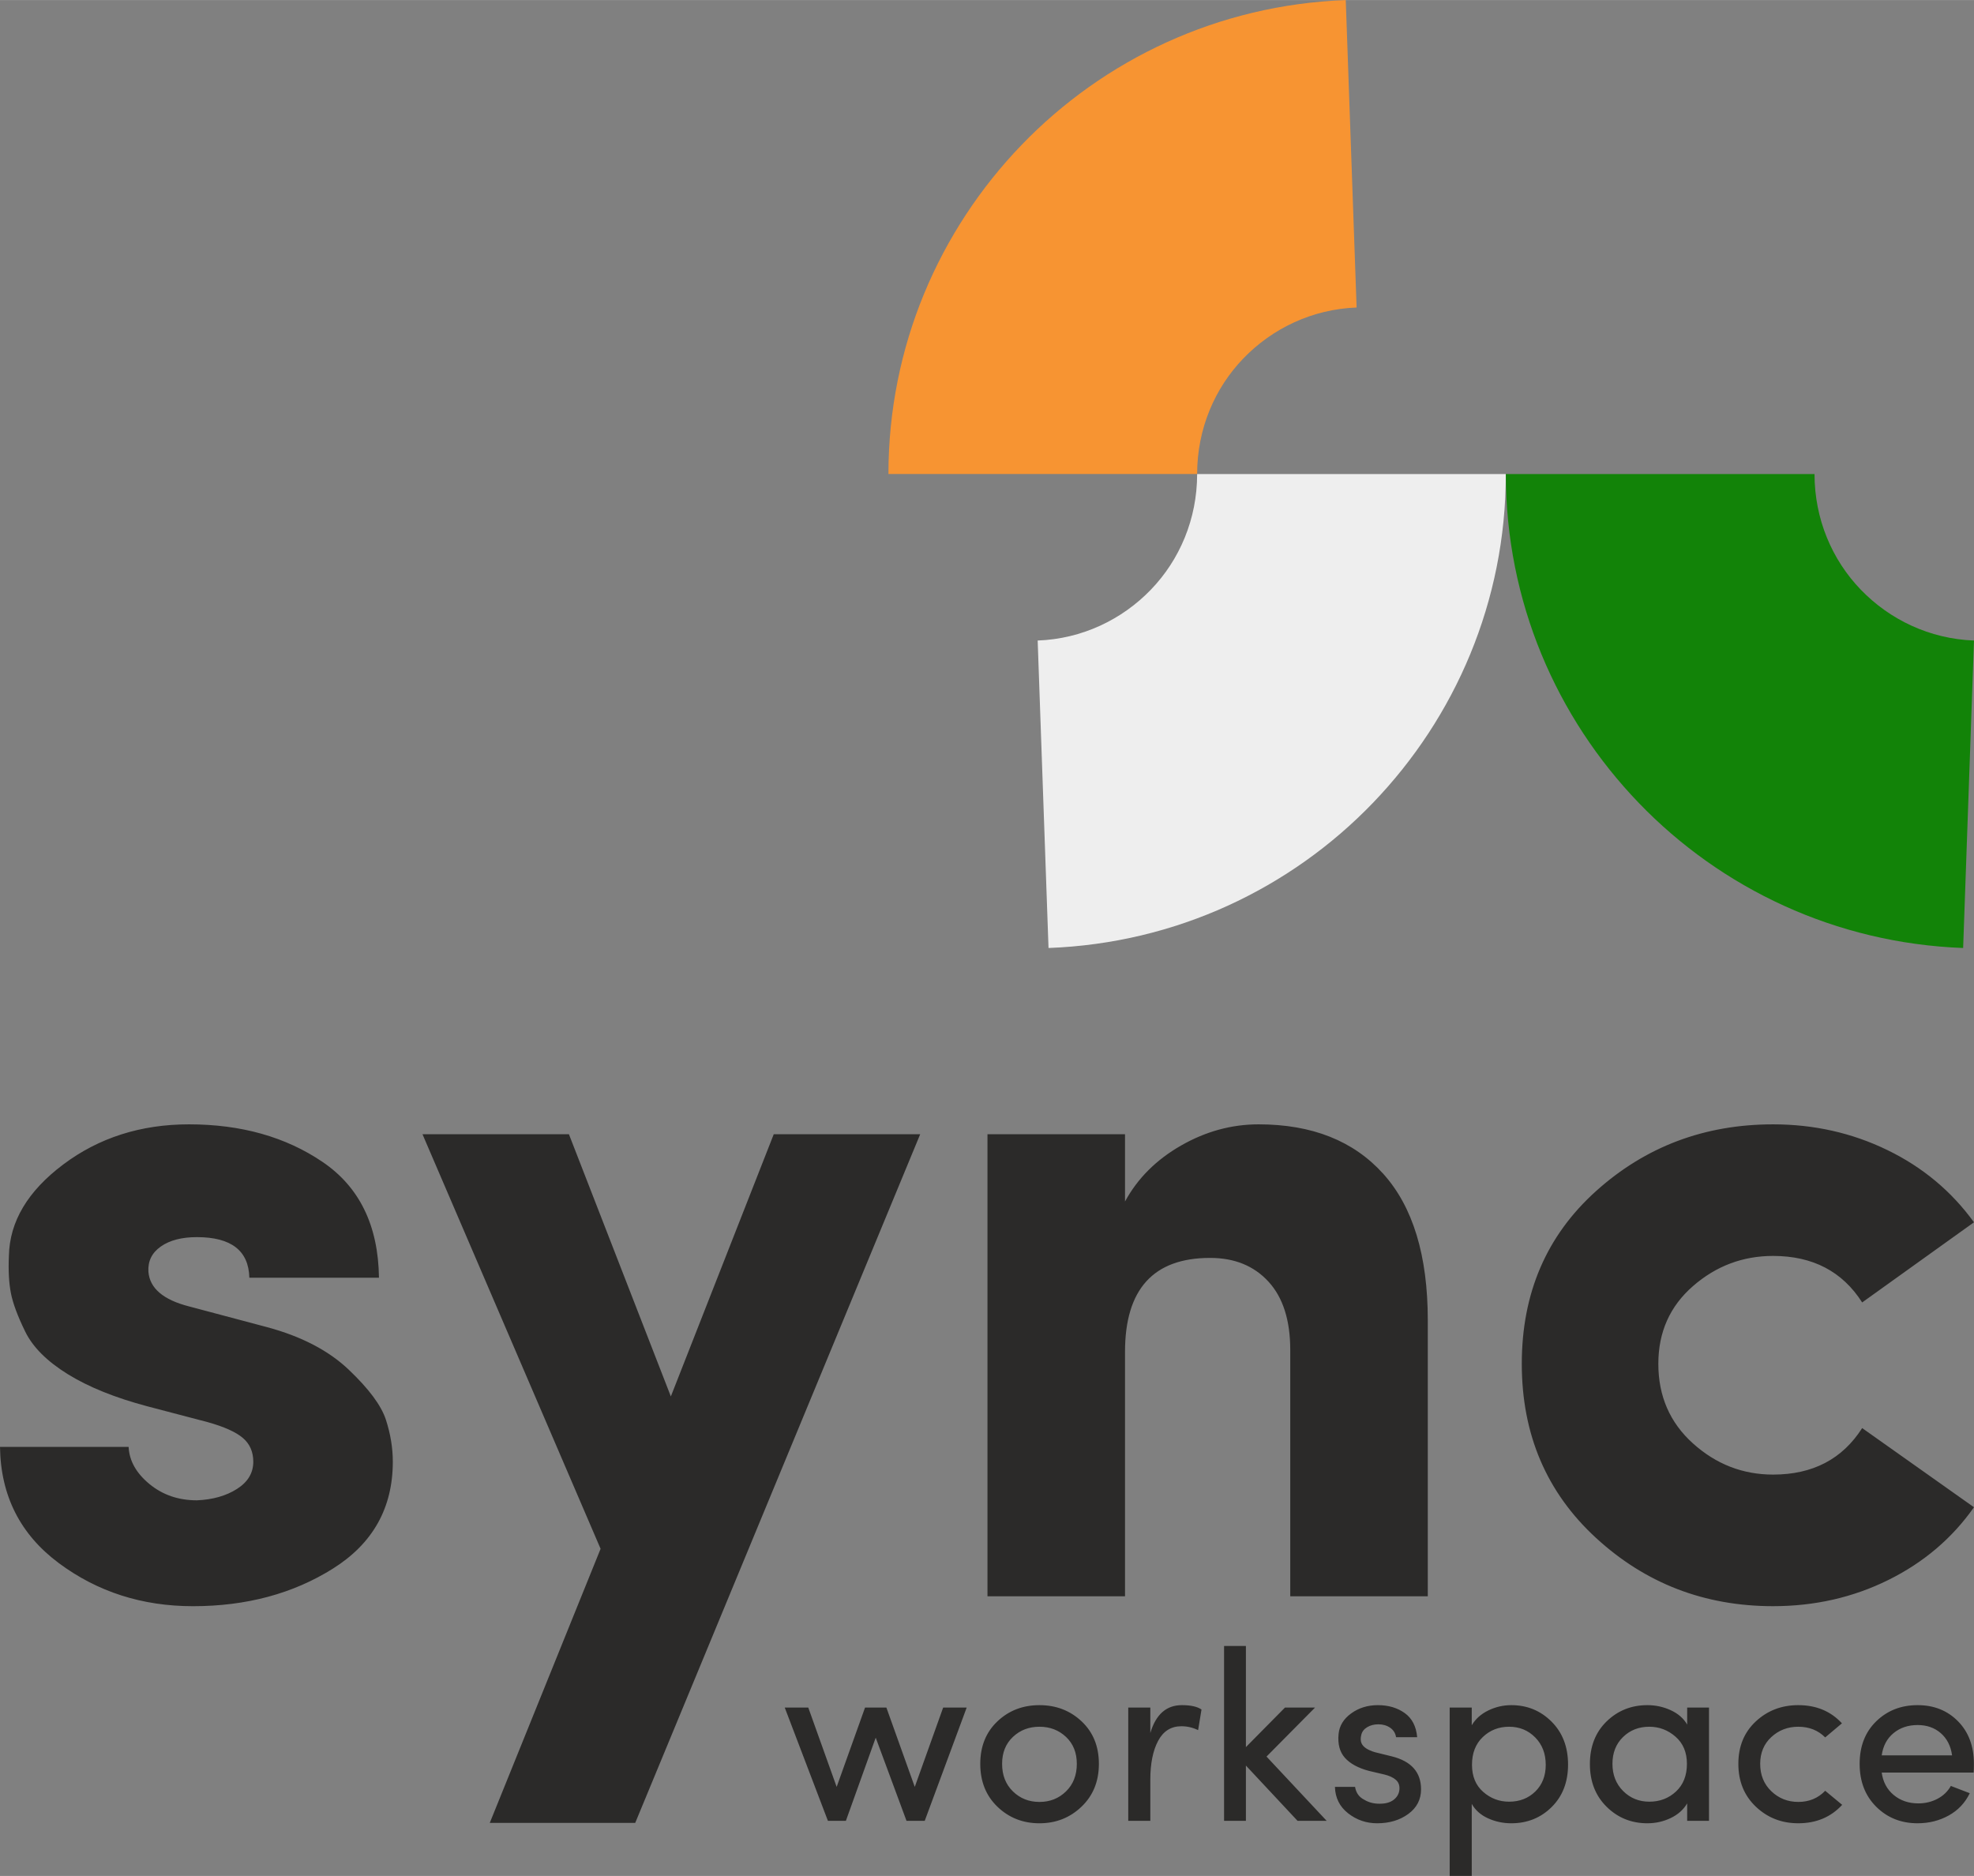 <?xml version="1.0" encoding="UTF-8"?>
<!DOCTYPE svg PUBLIC "-//W3C//DTD SVG 1.1//EN" "http://www.w3.org/Graphics/SVG/1.1/DTD/svg11.dtd">
<svg xmlns="http://www.w3.org/2000/svg" xml:space="preserve" width="6.713in" height="6.38in" version="1.1"
		 style="shape-rendering:geometricPrecision; text-rendering:geometricPrecision; image-rendering:optimizeQuality; fill-rule:evenodd; clip-rule:evenodd"
		 viewBox="0 0 3459.44 3287.62">
 <rect x="0" y="0" width="3459.44" height="3287.62" fill="#808080" stroke="none"/>
 <defs>
  <style type="text/css">
   <![CDATA[
    .fil1 {fill:#2B2A29;fill-rule:nonzero}
    .fil0 {fill:#2B2A29;fill-rule:nonzero}
   ]]>
  </style>
 </defs>
	<g id="Layer_x0020_1">
		<g id="_2550235619184">
   <g>
    <path style="fill: #f79432" class="fil0"
					d="M1556.99 830.66c0,-223.38 88.75,-426.64 233.12,-576.53 144.41,-149.97 345.06,-245.85 568.33,-254.13l19.02 538.85c-77.63,2.87 -147.78,36.57 -198.54,89.28 -50.07,51.98 -80.93,123.4 -80.93,202.53l-541 0z"/>
		 <path style="fill: #EEE" class="fil0"
					 d="M2638.98 830.67c0,223.38 -88.75,426.64 -233.12,576.53 -144.41,149.97 -345.06,245.85 -568.33,254.13l-19.01 -538.85c77.63,-2.87 147.78,-36.57 198.54,-89.28 50.07,-51.98 80.93,-123.4 80.93,-202.53l541 0z"/>
		 <path class="fil0" style="fill: #128308"
					 d="M2638.97 830.67c0,223.38 88.75,426.64 233.12,576.53 144.41,149.97 345.06,245.85 568.33,254.13l19.01 -538.85c-77.63,-2.87 -147.78,-36.57 -198.54,-89.28 -50.07,-51.98 -80.93,-123.4 -80.93,-202.53l-541 0z"/>
   </g>
			<g>
    <path class="fil1"
					d="M364.14 2492.35l-105.78 -27.75c-56.64,-15.03 -103.17,-33.81 -139.59,-56.36 -36.41,-22.54 -61.27,-47.4 -74.56,-74.56 -13.29,-27.17 -21.67,-49.71 -25.14,-67.63 -3.47,-17.92 -4.62,-39.59 -3.47,-65.02 1.16,-60.11 32.95,-113.58 95.37,-160.4 62.42,-46.82 135.83,-70.22 220.22,-70.22 91.33,0 169.36,21.96 234.1,65.89 64.74,43.93 97.68,111.55 98.84,202.88l-227.16 0c-1.16,-47.4 -31.79,-71.1 -91.9,-71.1 -26.59,0 -47.69,5.49 -63.29,16.48 -15.61,10.98 -22.84,25.72 -21.68,44.22 2.31,28.9 26.01,49.13 71.09,60.69l136.99 36.41c60.12,16.19 107.8,41.04 143.06,74.57 35.26,33.52 56.93,62.71 65.02,87.57 8.09,24.85 12.14,49.42 12.14,73.7 0,80.92 -34.97,143.35 -104.91,187.27 -69.94,43.93 -151.73,65.89 -245.36,65.89 -89.02,0 -167.34,-25.15 -234.96,-75.43 -67.63,-50.29 -102.02,-118.2 -103.17,-203.75l225.42 0c1.15,24.28 13.29,45.95 36.41,65.02 23.12,19.07 50.87,28.61 83.23,28.61 27.74,-1.16 51.15,-7.8 70.22,-19.94 19.08,-12.14 28.61,-28.03 28.61,-47.68 0,-17.34 -6.07,-31.22 -18.21,-41.62 -12.14,-10.41 -32.66,-19.65 -61.56,-27.74zm1248.5 -504.6l-499.39 1206.88 -254.91 0 194.21 -480.33 -312.13 -726.55 256.63 0 178.61 459.52 180.34 -459.52 256.63 0zm358.95 381.48l0 428.31 -241.03 0 0 -809.79 241.03 0 0 117.91c21.97,-40.46 54.62,-73.12 97.97,-97.97 43.35,-24.86 88.72,-37.28 136.12,-37.28 93.64,0 166.47,28.9 218.49,86.7 52.02,57.8 78.03,143.34 78.03,256.63l0 483.79 -241.03 0 0 -431.77c0,-52.02 -12.72,-91.9 -38.15,-119.65 -25.43,-27.74 -59.53,-41.62 -102.3,-41.62 -99.42,0 -149.13,54.91 -149.13,164.73zm825.4 326c-86.7,-79.77 -130.05,-181.5 -130.05,-305.19 0,-123.7 43.35,-224.56 130.05,-302.59 86.7,-78.03 190.17,-117.04 310.39,-117.04 71.68,0 138.43,15.03 200.28,45.08 61.85,30.05 112.42,72.25 151.73,126.58l-195.94 140.46c-34.68,-54.33 -86.7,-81.5 -156.06,-81.5 -53.18,0 -100,17.63 -140.46,52.89 -40.46,35.26 -60.69,80.63 -60.69,136.12 0,56.64 20.23,103.18 60.69,139.59 40.46,36.41 87.28,54.62 140.46,54.62 69.36,0 121.38,-27.17 156.06,-81.5l195.94 138.72c-38.15,54.34 -88.14,96.82 -149.99,127.45 -61.84,30.64 -129.18,45.95 -202.01,45.95 -120.23,0 -223.69,-39.88 -310.39,-119.65z"/>
				<path class="fil1"
							d="M1620.56 3191.11l-31.88 0 -53.99 -145.82 -52.29 145.82 -31.46 0 -75.67 -198.54 41.24 0 49.74 139.01 49.74 -139.01 37.41 0 49.74 139.01 49.74 -139.01 41.24 0 -73.55 198.54zm274.85 -24.87c-20.26,19.41 -44.85,29.12 -73.76,29.12 -28.91,0 -53.42,-9.63 -73.55,-28.91 -20.12,-19.28 -30.18,-44.35 -30.18,-75.25 0,-30.61 9.99,-55.41 29.97,-74.4 19.98,-18.99 44.57,-28.48 73.76,-28.48 29.19,0 53.85,9.5 73.97,28.48 20.12,18.99 30.18,43.79 30.18,74.4 0,30.61 -10.13,55.63 -30.4,75.04zm-120.31 -26.79c12.61,12.33 28.13,18.49 46.55,18.49 18.42,0 33.94,-6.16 46.55,-18.49 12.61,-12.32 18.92,-28.41 18.92,-48.25 0,-19.55 -6.31,-35.29 -18.92,-47.19 -12.61,-11.9 -28.13,-17.86 -46.55,-17.86 -18.42,0 -33.94,5.95 -46.55,17.86 -12.61,11.9 -18.92,27.64 -18.92,47.19 0,19.84 6.3,35.93 18.92,48.25zm240.84 -20.62l0 72.27 -38.69 0 0 -198.54 38.69 0 0 44.64c9.63,-32.6 28.06,-48.89 55.26,-48.89 15.59,0 27.07,2.55 34.44,7.65l-5.95 36.13c-9.35,-4.53 -19.13,-6.8 -29.33,-6.8 -18.14,0 -31.74,8.58 -40.81,25.72 -9.07,17.14 -13.61,39.75 -13.61,67.81zm167.5 -24.66l0 96.93 -38.26 0 0 -306.52 38.26 0 0 177.28 68.45 -69.29 52.71 0 -85.02 85.87 105.43 112.66 -51.02 0 -90.56 -96.93zm215.55 9.35c-18.99,-5.1 -33.02,-12.75 -42.09,-22.96 -9.07,-10.2 -12.75,-24.09 -11.05,-41.66 1.42,-14.46 8.78,-26.5 22.11,-36.14 13.32,-9.63 28.91,-14.45 46.76,-14.45 18.42,0 34.08,4.61 46.98,13.82 12.9,9.21 20.2,23.31 21.89,42.3l-36.99 0c-1.13,-7.08 -4.61,-12.61 -10.41,-16.58 -5.81,-3.97 -12.69,-5.95 -20.62,-5.95 -7.37,0 -13.82,1.63 -19.35,4.89 -5.52,3.26 -9,7.58 -10.41,12.97 -1.7,6.24 -1.56,11.48 0.42,15.73 3.12,6.52 10.92,11.61 23.39,15.3l29.33 7.22c34.29,8.5 51.44,27.78 51.44,57.82 0,17.86 -7.44,32.24 -22.32,43.15 -14.88,10.91 -33.09,16.36 -54.63,16.36 -18.99,0 -35.92,-5.81 -50.8,-17.43 -14.88,-11.62 -22.6,-27.06 -23.17,-46.34l35.29 0c1.7,10.49 7.08,18 16.15,22.53 8.79,5.39 19.27,7.65 31.46,6.8 9.07,-0.57 16.3,-3.26 21.68,-8.08 5.38,-4.82 8.21,-10.77 8.5,-17.86 0.29,-6.8 -1.98,-12.19 -6.8,-16.15 -4.81,-3.97 -11.34,-6.94 -19.55,-8.92l-27.21 -6.38zm180.25 -110.96l0 31.03c6.52,-11.05 16.15,-19.7 28.91,-25.93 12.75,-6.23 26.22,-9.35 40.39,-9.35 27.78,0 51.3,9.63 70.57,28.91 19.27,19.27 28.91,44.35 28.91,75.25 0,30.61 -9.57,55.41 -28.7,74.4 -19.13,18.99 -42.72,28.48 -70.78,28.48 -14.45,0 -28.06,-2.9 -40.81,-8.71 -12.75,-5.81 -22.25,-14.24 -28.49,-25.3l0 126.27 -38.68 0 0 -295.04 38.68 0zm0.43 100.33c0,20.12 6.52,35.92 19.55,47.4 13.04,11.48 28.2,17.22 45.49,17.22 18.42,0 33.73,-5.95 45.91,-17.86 12.19,-11.9 18.28,-27.49 18.28,-46.76 0,-19.56 -6.17,-35.57 -18.49,-48.04 -12.33,-12.47 -27.56,-18.7 -45.7,-18.7 -18.14,0 -33.52,6.03 -46.13,18.07 -12.61,12.04 -18.92,28.27 -18.92,48.68zm377.09 98.21l0 -30.61c-6.52,11.05 -16.15,19.63 -28.91,25.72 -12.75,6.09 -26.35,9.14 -40.81,9.14 -28.06,0 -51.86,-9.63 -71.42,-28.91 -19.55,-19.28 -29.33,-44.22 -29.33,-74.82 0,-30.89 9.78,-55.84 29.33,-74.83 19.56,-18.99 43.36,-28.48 71.42,-28.48 14.46,0 28.13,2.98 41.03,8.93 12.89,5.95 22.46,14.31 28.69,25.08l0 -29.76 38.26 0 0 198.54 -38.26 0zm-0.43 -99.91c0,-20.12 -6.66,-35.99 -19.98,-47.61 -13.32,-11.62 -28.62,-17.43 -45.91,-17.43 -18.42,0 -33.8,6.03 -46.13,18.07 -12.33,12.04 -18.49,27.7 -18.49,46.97 0,19.27 6.24,35.15 18.71,47.62 12.47,12.47 27.78,18.7 45.91,18.7 18.42,0 34.01,-5.95 46.76,-17.86 12.76,-11.9 19.13,-28.06 19.13,-48.46zm120.74 75.04c-20.41,-19.41 -30.61,-44.43 -30.61,-75.04 0,-30.61 10.2,-55.41 30.61,-74.4 20.41,-18.99 45.2,-28.48 74.4,-28.48 31.46,0 56.97,10.63 76.53,31.88l-29.34 24.66c-12.47,-12.47 -28.2,-18.7 -47.19,-18.7 -18.42,0 -34.15,6.03 -47.19,18.07 -13.04,12.04 -19.55,27.7 -19.55,46.97 0,19.56 6.52,35.57 19.55,48.04 13.04,12.47 28.77,18.7 47.19,18.7 18.99,0 34.72,-6.52 47.19,-19.55l29.76 24.66c-19.84,21.54 -45.49,32.31 -76.95,32.31 -29.19,0 -53.99,-9.71 -74.4,-29.12zm220.64 -89.92l123.29 0c-2.27,-16.44 -8.86,-29.41 -19.77,-38.9 -10.91,-9.49 -24.45,-14.24 -40.6,-14.24 -16.72,0 -30.82,4.75 -42.3,14.24 -11.48,9.5 -18.35,22.46 -20.62,38.9zm161.55 14.88c0,7.37 -0.14,12.47 -0.43,15.3l-161.13 0c2.27,16.44 9.29,29.55 21.05,39.33 11.76,9.77 26.14,14.67 43.15,14.67 12.19,0 23.38,-2.7 33.59,-8.08 10.2,-5.39 17.99,-12.9 23.38,-22.53 3.68,1.42 9.35,3.61 17.01,6.59 7.65,2.97 13.03,5.03 16.15,6.16 -8.22,17.01 -20.55,30.04 -36.99,39.11 -16.44,9.07 -34.58,13.6 -54.42,13.6 -28.91,0 -53.07,-9.63 -72.48,-28.91 -19.41,-19.28 -29.12,-44.35 -29.12,-75.25 0,-30.89 9.71,-55.76 29.12,-74.61 19.41,-18.85 43.57,-28.27 72.48,-28.27 28.63,0 52.22,9.42 70.79,28.27 18.56,18.85 27.85,43.72 27.85,74.61z"/>
   </g>
  </g>
 </g>
</svg>
